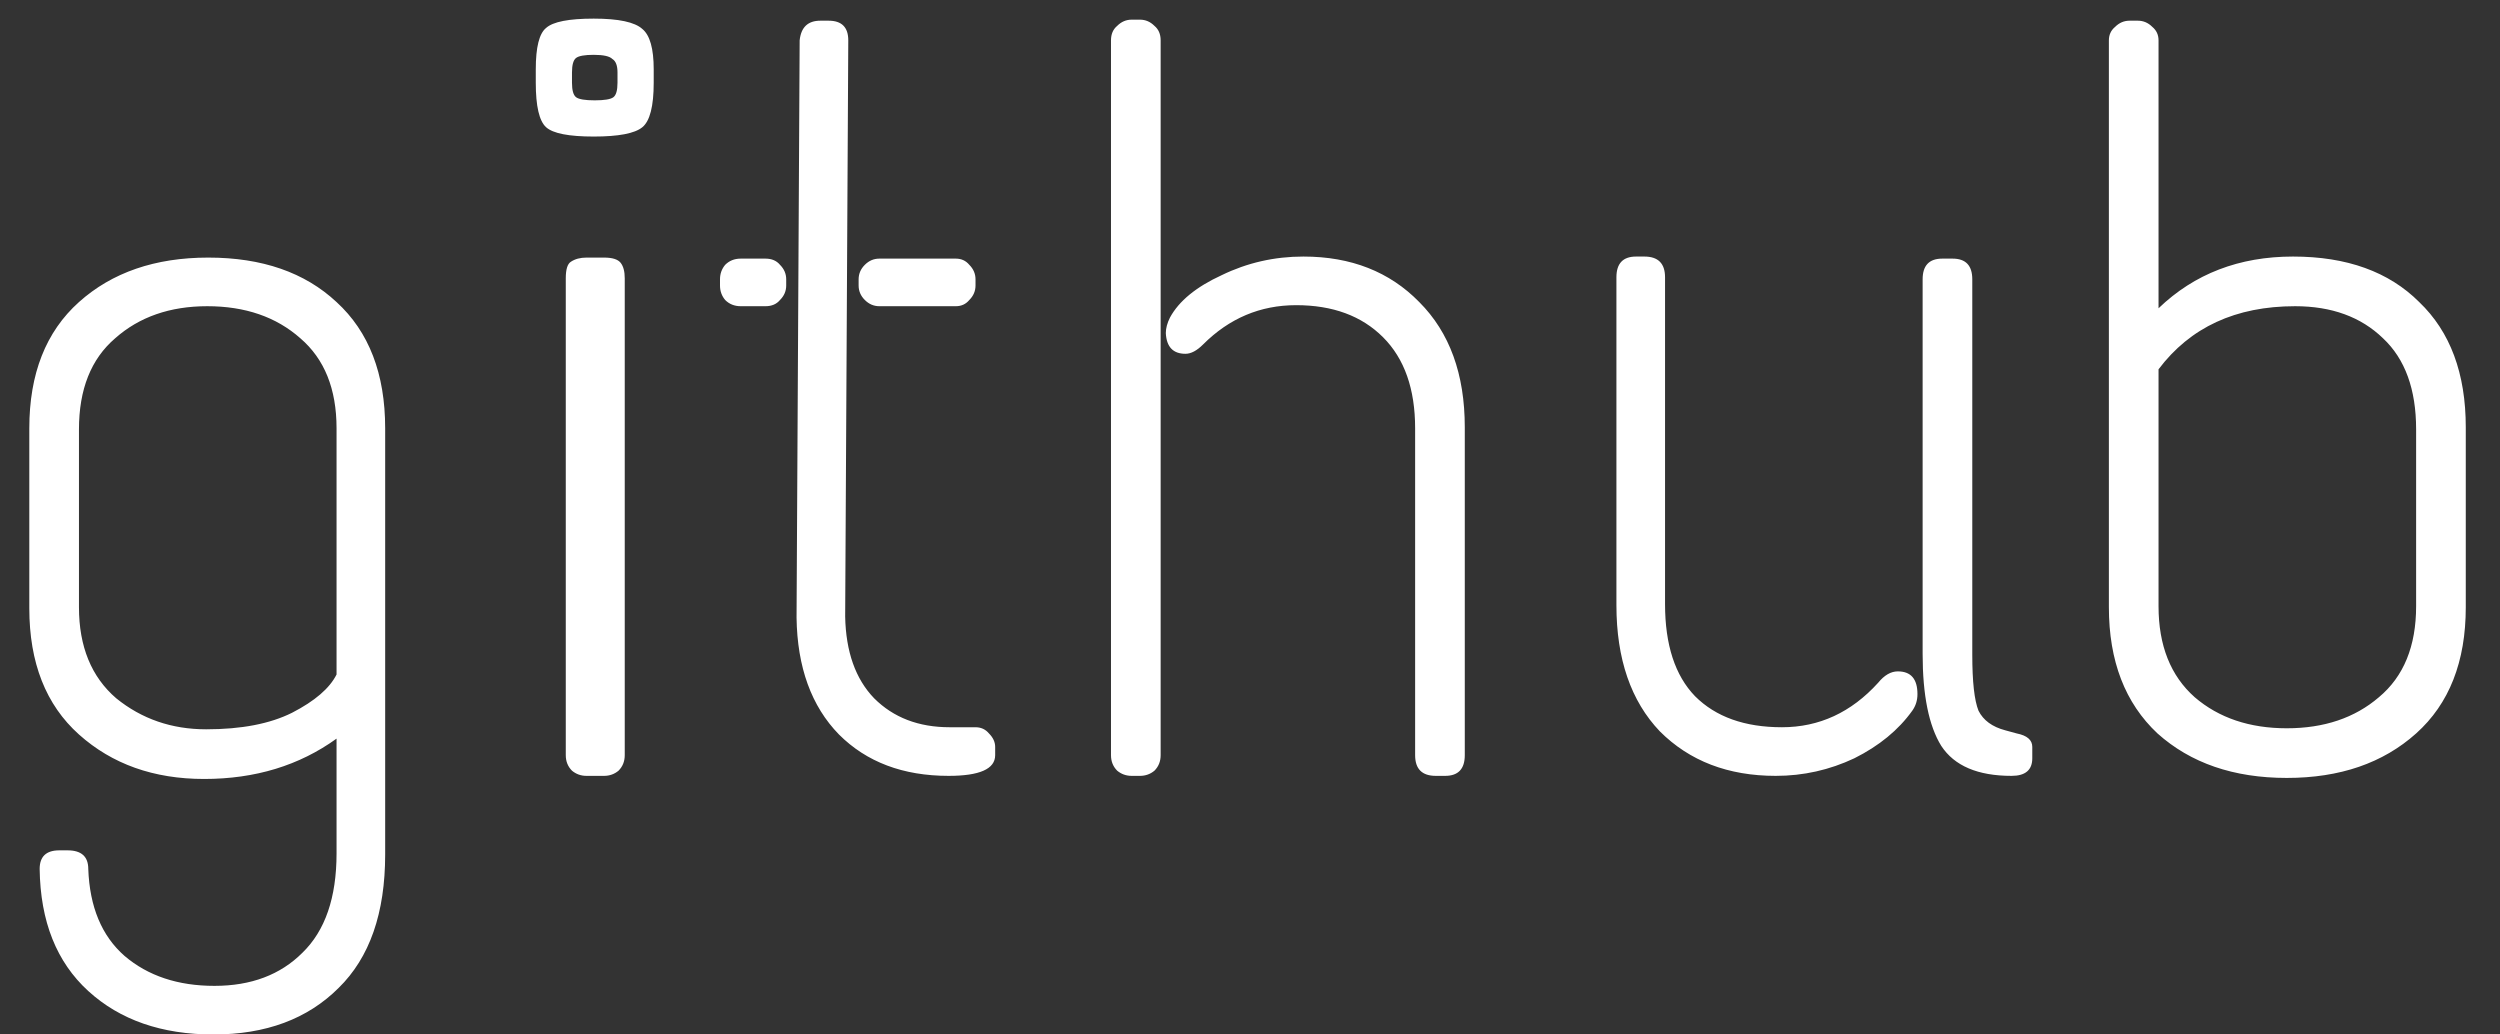 <svg width="58" height="24" viewBox="0 0 58 24" fill="none" xmlns="http://www.w3.org/2000/svg">
<rect x="0" y="0" width="58" height="24" fill="#333333" stroke="none"/>
<path d="M0.68 9.936C0.68 8.672 1.064 7.696 1.832 7.008C2.6 6.32 3.6 5.976 4.832 5.976C6.08 5.976 7.072 6.32 7.808 7.008C8.56 7.696 8.936 8.672 8.936 9.936V19.824C8.936 21.184 8.576 22.216 7.856 22.92C7.136 23.64 6.168 24 4.952 24C3.752 24 2.784 23.664 2.048 22.992C1.312 22.32 0.936 21.376 0.92 20.16C0.92 19.872 1.072 19.728 1.376 19.728H1.568C1.888 19.728 2.048 19.872 2.048 20.16C2.08 21.04 2.36 21.712 2.888 22.176C3.432 22.64 4.128 22.872 4.976 22.872C5.824 22.872 6.504 22.616 7.016 22.104C7.544 21.592 7.808 20.824 7.808 19.8V17.136C6.944 17.76 5.92 18.072 4.736 18.072C3.568 18.072 2.6 17.728 1.832 17.04C1.064 16.352 0.68 15.376 0.68 14.112V9.936ZM7.808 9.936C7.808 9.024 7.528 8.328 6.968 7.848C6.408 7.352 5.688 7.104 4.808 7.104C3.944 7.104 3.232 7.352 2.672 7.848C2.112 8.328 1.832 9.032 1.832 9.96V14.088C1.832 15 2.12 15.704 2.696 16.2C3.288 16.68 3.984 16.92 4.784 16.92C5.6 16.92 6.264 16.792 6.776 16.536C7.304 16.264 7.648 15.968 7.808 15.648V9.936ZM13.606 5.976H14.014C14.206 5.976 14.334 6.016 14.398 6.096C14.462 6.176 14.494 6.296 14.494 6.456V17.52C14.494 17.664 14.446 17.784 14.35 17.88C14.254 17.96 14.142 18 14.014 18H13.606C13.478 18 13.366 17.96 13.27 17.88C13.174 17.784 13.126 17.664 13.126 17.52V6.456C13.126 6.248 13.166 6.12 13.246 6.072C13.342 6.008 13.462 5.976 13.606 5.976ZM12.67 0.648C12.83 0.504 13.198 0.432 13.774 0.432C14.35 0.432 14.726 0.512 14.902 0.672C15.078 0.816 15.166 1.128 15.166 1.608V1.92C15.166 2.464 15.078 2.808 14.902 2.952C14.726 3.096 14.35 3.168 13.774 3.168C13.198 3.168 12.83 3.096 12.67 2.952C12.51 2.808 12.43 2.464 12.43 1.92V1.608C12.43 1.096 12.51 0.776 12.67 0.648ZM14.326 1.68C14.326 1.52 14.286 1.416 14.206 1.368C14.142 1.304 13.998 1.272 13.774 1.272C13.566 1.272 13.43 1.296 13.366 1.344C13.302 1.392 13.27 1.504 13.27 1.68V1.92C13.27 2.096 13.302 2.208 13.366 2.256C13.43 2.304 13.574 2.328 13.798 2.328C14.022 2.328 14.166 2.304 14.23 2.256C14.294 2.208 14.326 2.096 14.326 1.92V1.68ZM19.032 0.48H19.224C19.528 0.48 19.68 0.632 19.68 0.936L19.608 14.304C19.624 15.12 19.848 15.752 20.28 16.2C20.728 16.648 21.312 16.872 22.032 16.872H22.632C22.76 16.872 22.864 16.92 22.944 17.016C23.04 17.112 23.088 17.216 23.088 17.328V17.52C23.088 17.84 22.728 18 22.008 18C20.952 18 20.104 17.68 19.464 17.04C18.824 16.384 18.496 15.48 18.48 14.328L18.552 0.936C18.584 0.632 18.744 0.48 19.032 0.48ZM17.184 6H17.76C17.904 6 18.016 6.048 18.096 6.144C18.192 6.24 18.24 6.352 18.24 6.48V6.624C18.24 6.752 18.192 6.864 18.096 6.96C18.016 7.056 17.904 7.104 17.76 7.104H17.184C17.04 7.104 16.92 7.056 16.824 6.96C16.744 6.864 16.704 6.752 16.704 6.624V6.48C16.704 6.352 16.744 6.24 16.824 6.144C16.92 6.048 17.04 6 17.184 6ZM20.4 6H22.176C22.304 6 22.408 6.048 22.488 6.144C22.584 6.24 22.632 6.352 22.632 6.48V6.624C22.632 6.752 22.584 6.864 22.488 6.96C22.408 7.056 22.304 7.104 22.176 7.104H20.4C20.272 7.104 20.16 7.056 20.064 6.96C19.968 6.864 19.92 6.752 19.92 6.624V6.48C19.92 6.352 19.968 6.24 20.064 6.144C20.16 6.048 20.272 6 20.4 6ZM30.239 5.952C31.343 5.952 32.239 6.304 32.927 7.008C33.631 7.712 33.983 8.68 33.983 9.912V17.52C33.983 17.84 33.831 18 33.527 18H33.311C32.991 18 32.831 17.84 32.831 17.52V9.936C32.831 9.024 32.583 8.32 32.087 7.824C31.591 7.328 30.919 7.08 30.071 7.08C29.239 7.08 28.519 7.384 27.911 7.992C27.767 8.136 27.631 8.208 27.503 8.208C27.215 8.208 27.063 8.048 27.047 7.728C27.047 7.616 27.079 7.496 27.143 7.368C27.351 6.984 27.751 6.656 28.343 6.384C28.935 6.096 29.567 5.952 30.239 5.952ZM26.255 0.456H26.447C26.575 0.456 26.687 0.504 26.783 0.6C26.879 0.68 26.927 0.792 26.927 0.936V17.52C26.927 17.664 26.879 17.784 26.783 17.88C26.687 17.96 26.575 18 26.447 18H26.255C26.127 18 26.015 17.96 25.919 17.88C25.823 17.784 25.775 17.664 25.775 17.52V0.936C25.775 0.792 25.823 0.68 25.919 0.6C26.015 0.504 26.127 0.456 26.255 0.456ZM37.957 5.952H38.149C38.469 5.952 38.629 6.112 38.629 6.432V14.016C38.629 14.96 38.861 15.672 39.325 16.152C39.805 16.632 40.477 16.872 41.341 16.872C42.205 16.872 42.949 16.528 43.573 15.84C43.717 15.664 43.869 15.576 44.029 15.576C44.333 15.576 44.485 15.752 44.485 16.104C44.485 16.248 44.445 16.376 44.365 16.488C44.045 16.936 43.597 17.304 43.021 17.592C42.445 17.864 41.837 18 41.197 18C40.093 18 39.197 17.656 38.509 16.968C37.837 16.264 37.501 15.288 37.501 14.04V6.432C37.501 6.112 37.653 5.952 37.957 5.952ZM45.061 6H45.301C45.605 6 45.757 6.16 45.757 6.48V15.192C45.757 15.816 45.805 16.248 45.901 16.488C46.013 16.712 46.221 16.864 46.525 16.944L46.789 17.016C47.029 17.064 47.149 17.168 47.149 17.328V17.592C47.149 17.864 46.989 18 46.669 18C45.885 18 45.341 17.768 45.037 17.304C44.749 16.84 44.605 16.128 44.605 15.168V6.48C44.605 6.16 44.757 6 45.061 6ZM49.406 0.48H49.598C49.726 0.48 49.838 0.528 49.934 0.624C50.03 0.704 50.078 0.808 50.078 0.936V7.152C50.91 6.352 51.95 5.952 53.198 5.952C54.446 5.952 55.422 6.304 56.126 7.008C56.846 7.696 57.206 8.664 57.206 9.912V14.088C57.206 15.352 56.822 16.328 56.054 17.016C55.286 17.704 54.286 18.048 53.054 18.048C51.822 18.048 50.822 17.704 50.054 17.016C49.302 16.312 48.926 15.336 48.926 14.088V0.936C48.926 0.808 48.974 0.704 49.07 0.624C49.166 0.528 49.278 0.48 49.406 0.48ZM53.246 7.104C51.87 7.104 50.814 7.592 50.078 8.568V14.064C50.078 14.976 50.358 15.68 50.918 16.176C51.478 16.656 52.19 16.896 53.054 16.896C53.918 16.896 54.63 16.656 55.19 16.176C55.766 15.696 56.054 14.992 56.054 14.064V9.96C56.054 9.032 55.798 8.328 55.286 7.848C54.774 7.352 54.094 7.104 53.246 7.104Z" fill="white"/>
</svg>
